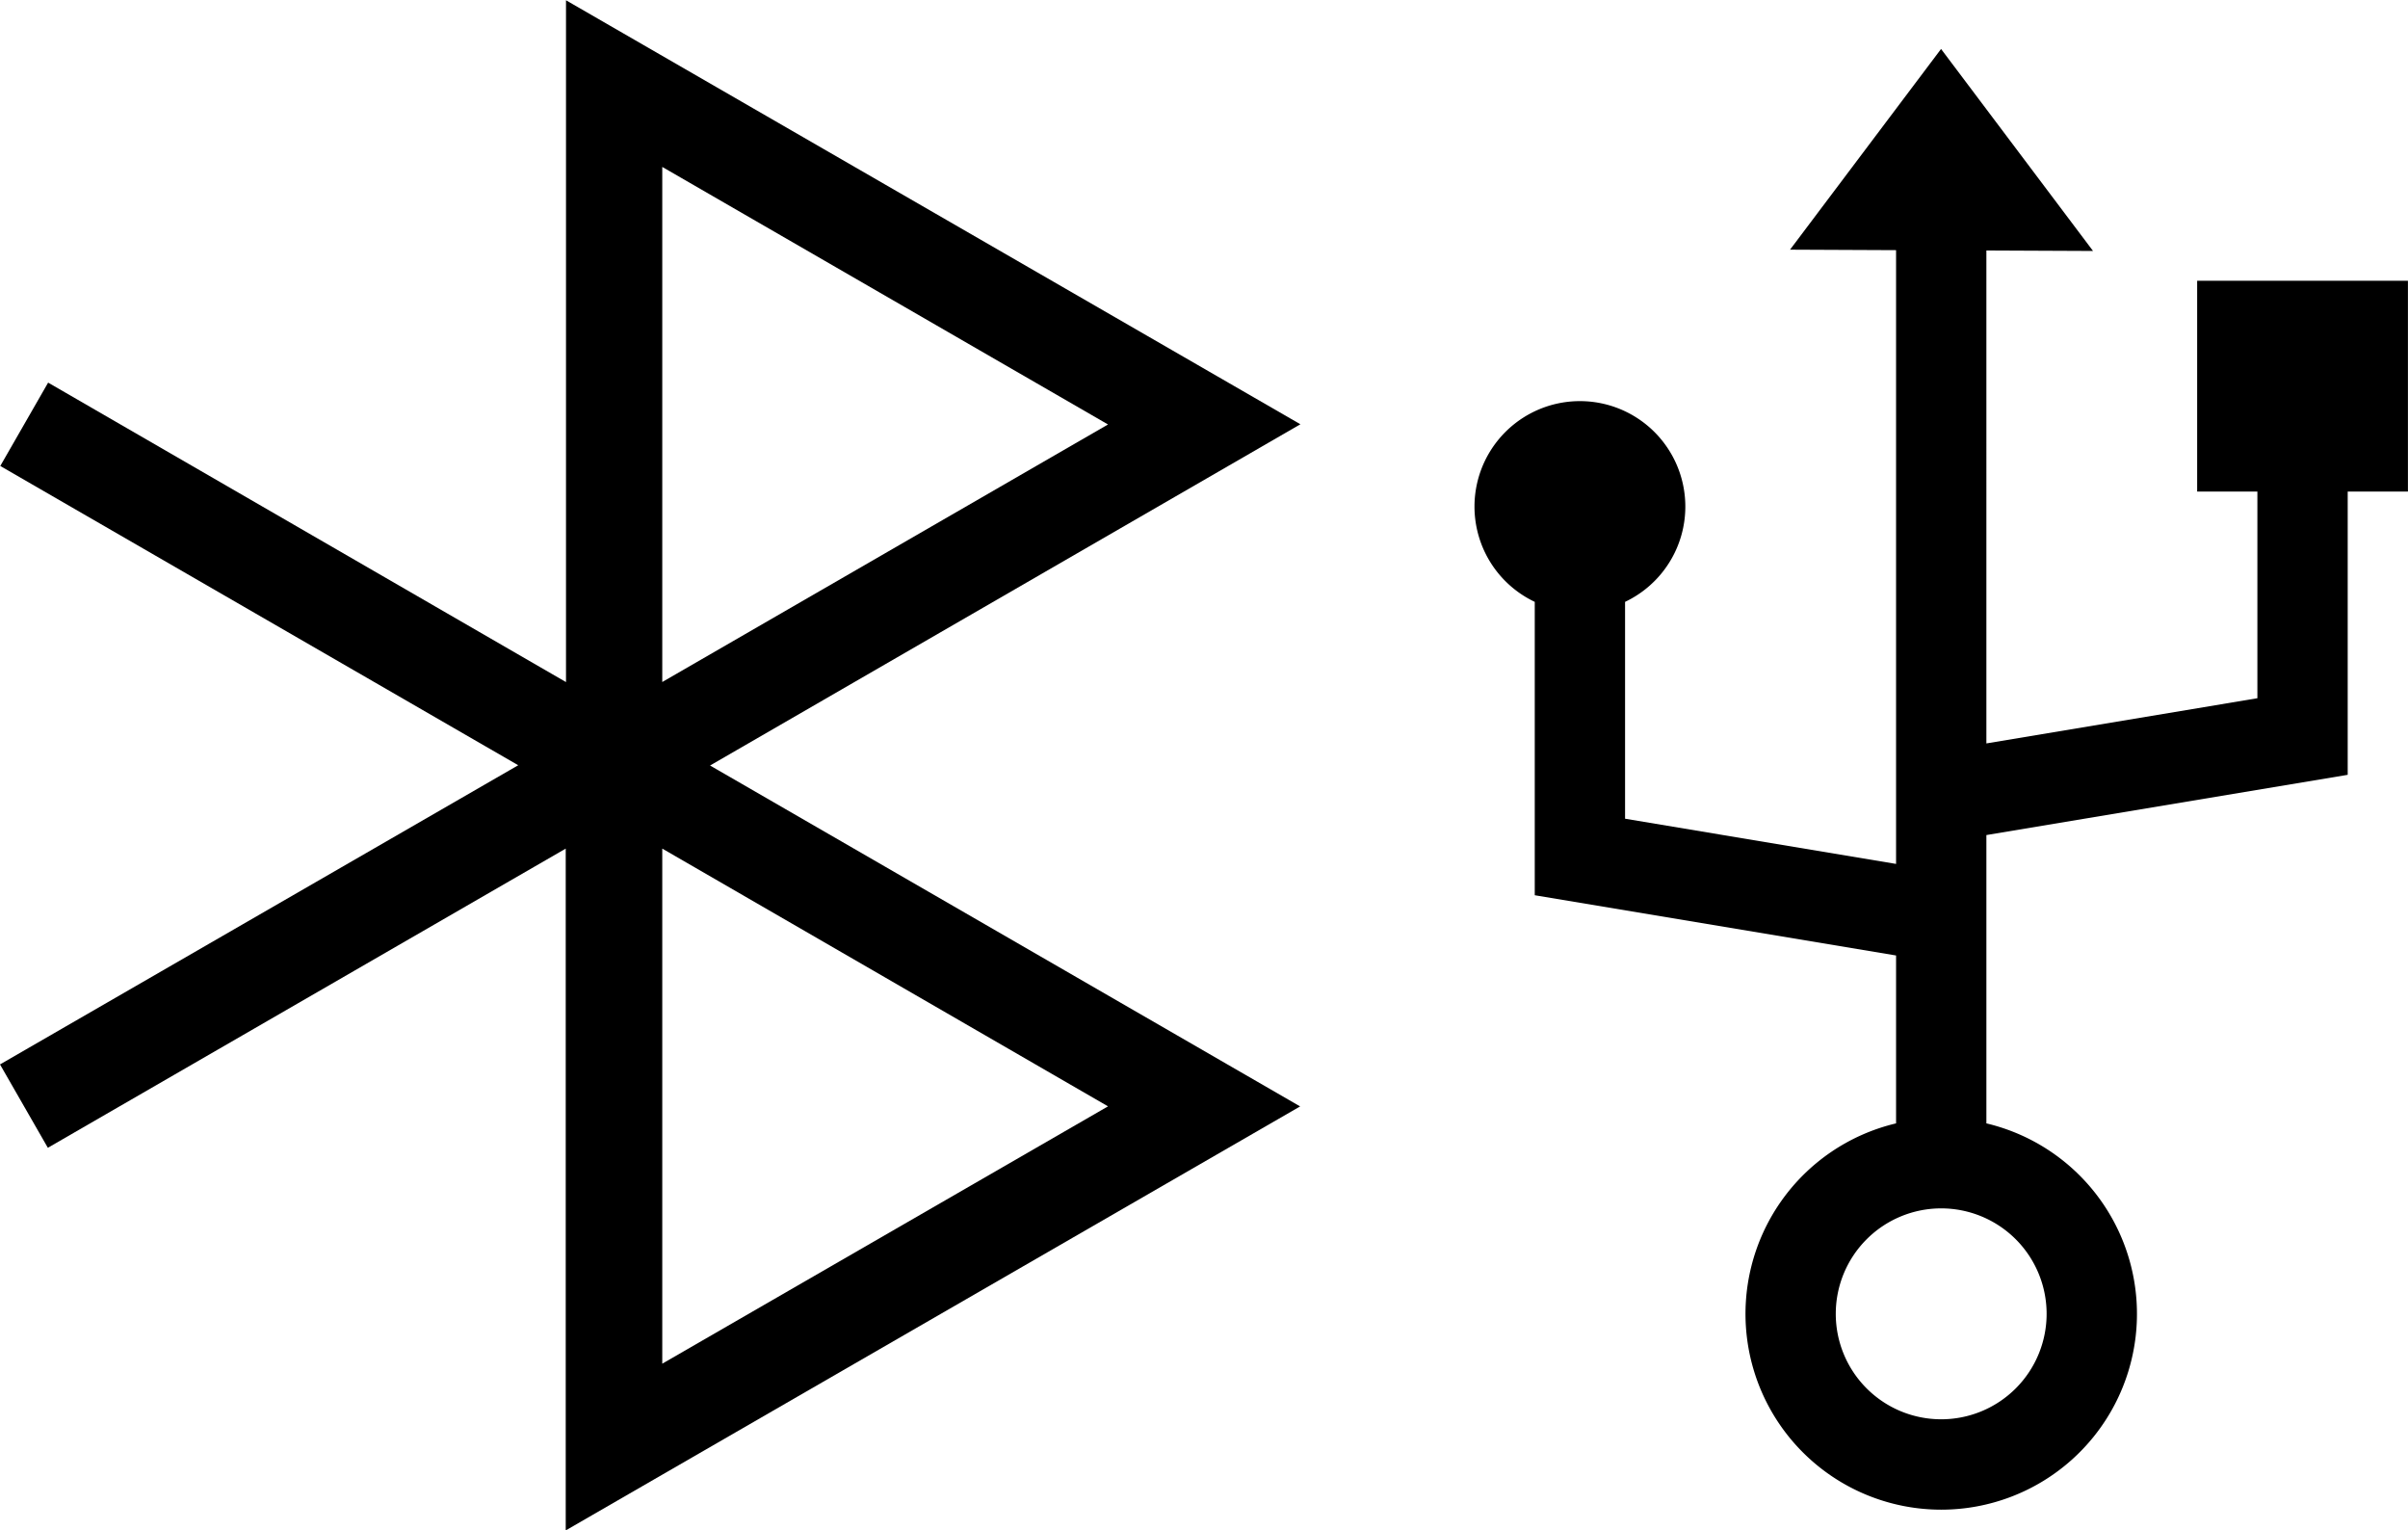 <svg id="Layer_1" data-name="Layer 1" xmlns="http://www.w3.org/2000/svg" viewBox="0 0 352.22 223.8"><title>connections</title><path d="M252.59,188.63l-107.42-62v99.7L69.42,182.54l-7,12.19,75.76,43.76L62.38,282.24l7,12.19,75.75-43.75v99.7l107.42-62-86.31-49.85ZM159.25,151l65.2,37.66-65.2,37.66Zm65.2,137.37L159.25,326V250.68Z" transform="translate(-62.38 -126.59)"/><path d="M414.59,167.64H383.76v30.83h8.81v30.22l-39.64,6.61V163.22l15.6.07L346.3,133.75,324.21,163.1l15.51.07v89.75l-39.64-6.61V214.6a15.42,15.42,0,1,0-13.21,0v42.9l52.85,8.81v24.55a28.63,28.63,0,1,0,13.21,0V248.7l52.85-8.81V198.47h8.81V167.64ZM361.74,318.71a15.42,15.42,0,1,1-15.41-15.42A15.42,15.42,0,0,1,361.74,318.71Z" transform="translate(-62.38 -126.59)"/></svg>